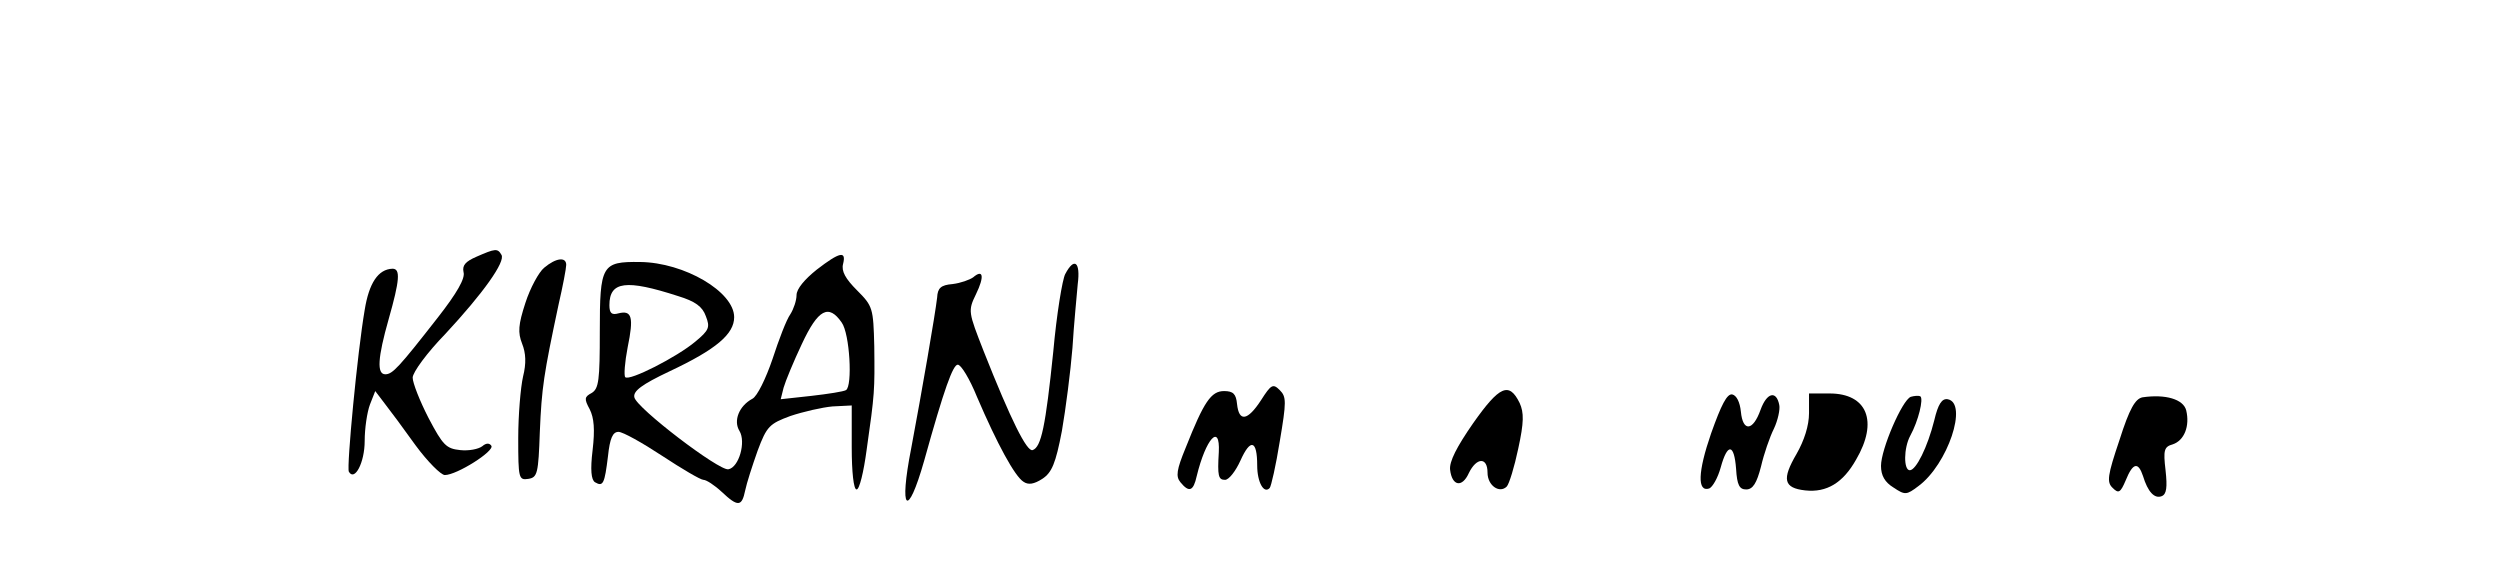 <?xml version="1.0" standalone="no"?>
<!DOCTYPE svg PUBLIC "-//W3C//DTD SVG 20010904//EN"
 "http://www.w3.org/TR/2001/REC-SVG-20010904/DTD/svg10.dtd">
<svg version="1.0" xmlns="http://www.w3.org/2000/svg"
 width="521pt" height="120pt" viewBox="0 0 521 120"
 preserveAspectRatio="xMidYMid meet">
<g transform="translate(0,120) scale(0.1,-0.1)"
fill="#000000" stroke="none">
<path d="M993 665 c-23 -10 -30 -18 -27 -32 4 -13 -14 -44 -53 -94 -82 -105
-95 -119 -110 -119 -18 0 -16 34 7 115 23 81 25 105 8 105 -30 -1 -49 -30 -58
-86 -15 -87 -38 -328 -33 -337 12 -21 33 19 33 64 0 26 5 60 11 76 l11 28 19
-25 c11 -14 40 -53 65 -88 25 -34 53 -62 61 -62 25 0 104 50 97 61 -4 6 -11 6
-19 -1 -8 -6 -28 -10 -46 -8 -29 3 -36 10 -66 67 -18 35 -33 73 -33 84 0 11
30 52 68 91 79 85 126 151 117 165 -8 14 -13 13 -52 -4z"/>
<path d="M1702 638 c-25 -20 -42 -40 -42 -53 0 -11 -6 -29 -13 -40 -8 -11 -24
-53 -37 -93 -14 -41 -32 -78 -42 -83 -28 -15 -40 -46 -27 -67 14 -23 -1 -76
-23 -80 -19 -4 -192 128 -196 150 -3 13 16 27 73 54 98 46 135 78 135 113 0
53 -104 114 -196 115 -80 1 -84 -6 -84 -145 0 -101 -2 -119 -17 -128 -15 -8
-16 -12 -4 -34 9 -18 11 -42 6 -85 -5 -41 -3 -62 5 -67 17 -10 20 -3 27 54 4
38 10 51 22 51 9 0 50 -23 91 -50 41 -27 80 -50 86 -50 6 0 23 -11 38 -25 34
-32 42 -31 49 3 3 15 15 52 26 83 19 51 25 56 68 72 27 9 66 18 88 20 l40 2 0
-87 c0 -52 4 -88 10 -88 6 -1 15 37 21 82 17 119 17 124 16 216 -2 80 -3 84
-36 117 -24 24 -33 40 -29 55 7 28 -7 25 -55 -12z m-289 -55 c36 -11 51 -22
58 -42 9 -23 7 -29 -22 -53 -38 -32 -138 -83 -146 -74 -3 3 -1 31 5 62 13 63
9 78 -19 71 -14 -4 -19 0 -19 17 0 50 35 54 143 19z m341 -55 c17 -23 23 -133
9 -141 -5 -3 -37 -8 -72 -12 l-64 -7 6 24 c4 14 21 55 38 91 34 73 56 84 83
45z"/>
<path d="M1134 642 c-11 -9 -29 -42 -39 -73 -15 -46 -16 -62 -7 -85 8 -20 9
-41 2 -69 -5 -22 -10 -80 -10 -128 0 -84 1 -88 21 -85 19 3 21 11 24 98 4 93
8 119 39 265 9 39 16 76 16 83 0 17 -21 15 -46 -6z"/>
<path d="M2220 629 c-6 -11 -18 -84 -25 -162 -16 -155 -25 -199 -43 -205 -12
-4 -45 62 -102 206 -32 82 -33 84 -16 119 18 37 15 53 -6 35 -7 -5 -26 -12
-43 -14 -24 -2 -31 -8 -32 -28 -4 -35 -32 -197 -54 -314 -26 -132 -8 -149 27
-26 42 151 60 200 70 200 7 0 25 -30 40 -67 42 -98 79 -166 97 -177 10 -7 22
-5 39 6 20 13 28 32 41 100 8 46 18 124 22 173 3 50 9 109 11 133 6 46 -7 57
-26 21z"/>
<path d="M2628 366 c-28 -43 -46 -46 -50 -8 -2 21 -8 27 -27 27 -27 0 -42 -22
-80 -118 -19 -46 -21 -60 -11 -72 18 -22 27 -19 34 13 19 78 49 111 46 50 -3
-50 -1 -58 13 -58 8 0 22 18 32 40 21 47 35 43 35 -10 0 -35 14 -60 26 -47 3
3 13 47 21 97 14 83 14 93 0 107 -14 14 -18 12 -39 -21z"/>
<path d="M3070 318 c-34 -49 -50 -80 -48 -97 4 -34 25 -38 39 -7 16 33 39 34
39 1 0 -27 25 -44 40 -29 5 5 16 41 24 79 12 55 12 75 3 95 -22 45 -42 36 -97
-42z"/>
<path d="M3566 297 c-28 -81 -29 -123 -4 -115 7 3 18 22 24 44 14 51 28 50 32
-3 2 -34 7 -43 21 -43 14 0 22 13 31 48 6 26 18 61 27 79 8 17 13 40 11 49 -6
31 -26 26 -39 -10 -16 -45 -37 -46 -41 -4 -2 20 -9 34 -18 36 -11 2 -23 -22
-44 -81z"/>
<path d="M3770 339 c0 -26 -10 -57 -26 -85 -31 -53 -27 -71 18 -76 45 -5 79
16 106 64 47 80 23 138 -55 138 l-43 0 0 -41z"/>
<path d="M3982 373 c-18 -7 -62 -109 -62 -144 0 -20 8 -34 26 -45 24 -16 27
-16 52 3 61 45 104 173 61 181 -12 2 -20 -10 -28 -44 -14 -56 -38 -104 -51
-104 -13 0 -13 46 1 72 17 31 28 77 21 82 -4 2 -13 1 -20 -1z"/>
<path d="M4465 372 c-15 -3 -27 -23 -48 -89 -25 -74 -27 -88 -14 -100 12 -12
16 -10 27 16 15 37 26 39 36 9 10 -33 24 -48 39 -42 10 4 12 18 8 54 -5 42 -3
49 15 54 24 8 36 38 28 71 -6 23 -43 34 -91 27z"/>
</g>
</svg>
